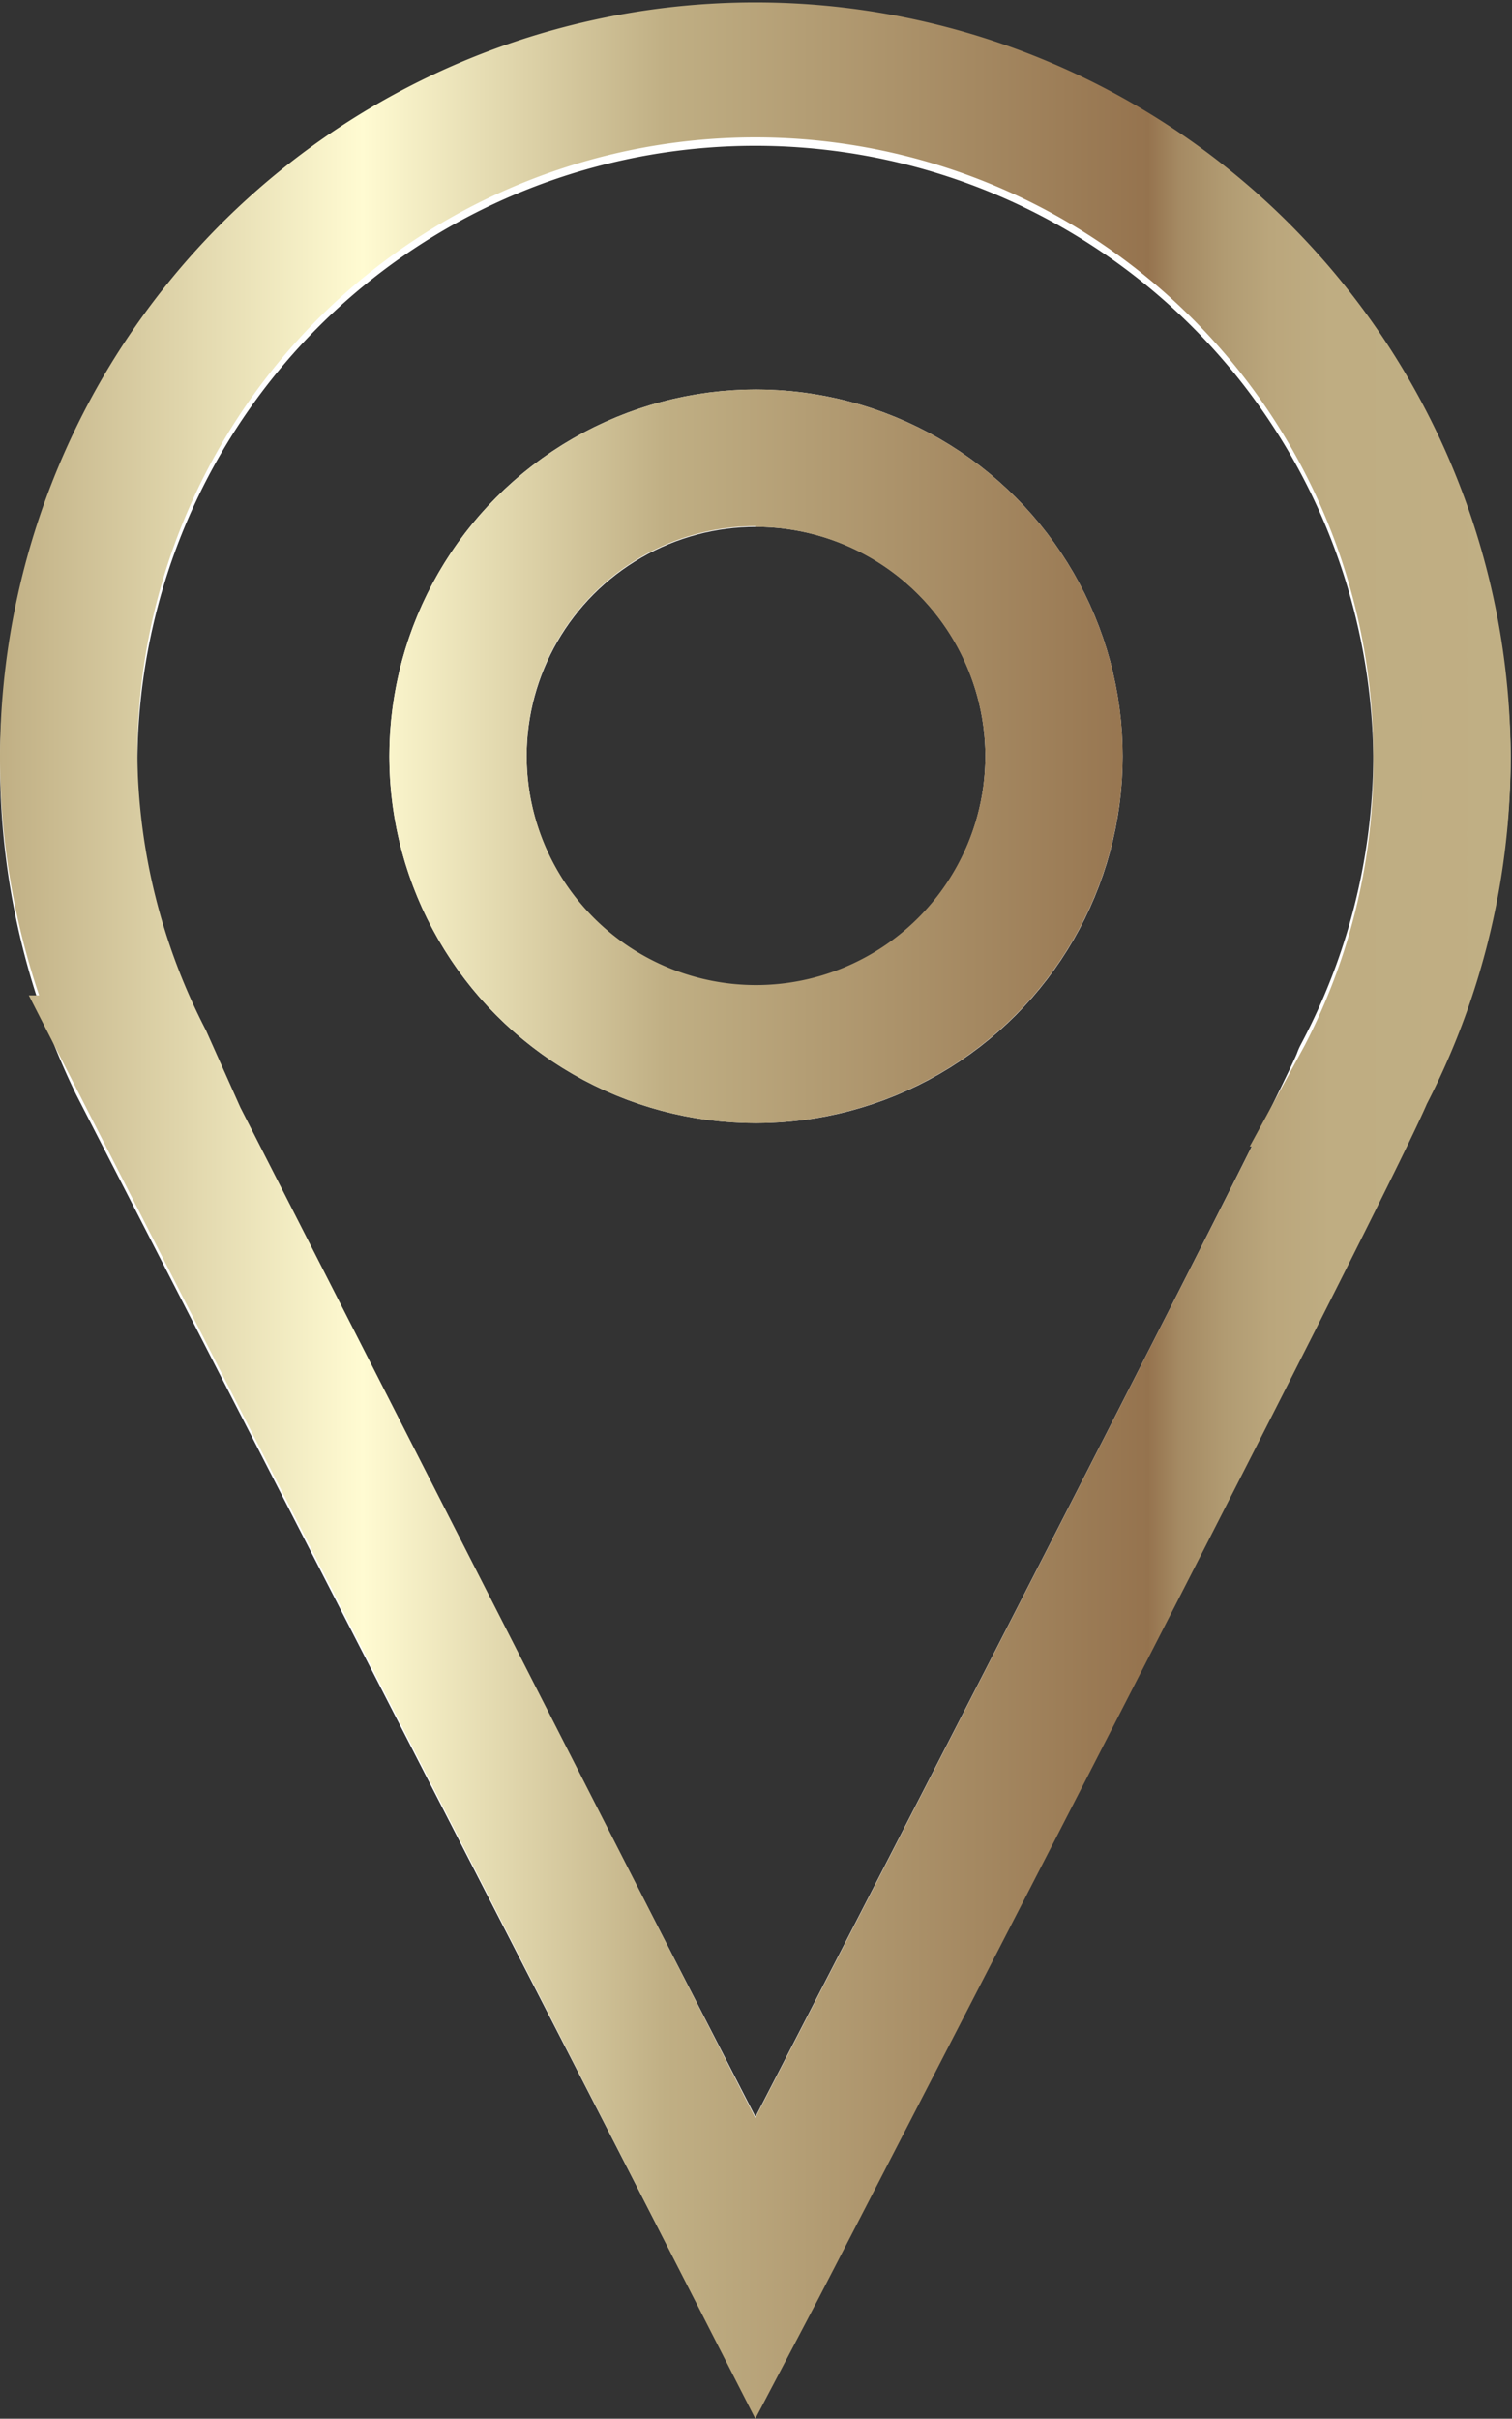 <svg xmlns="http://www.w3.org/2000/svg" xmlns:xlink="http://www.w3.org/1999/xlink" viewBox="0 0 22.02 35.21"><rect x="0" y="0" width="22.02" height="35.21" fill="#333333" stroke="none"/><defs><style>.cls-1{fill:none;stroke:#fff;stroke-linejoin:round;stroke-width:2px;}.cls-2{fill:url(#名称未設定グラデーション_133);}.cls-3{fill:url(#名称未設定グラデーション_133-2);}</style><linearGradient id="名称未設定グラデーション_133" y1="11.01" x2="22.02" y2="11.01" gradientUnits="userSpaceOnUse"><stop offset="0" stop-color="#c0af84"/><stop offset="0.24" stop-color="#fffbd2"/><stop offset="0.44" stop-color="#c0af84"/><stop offset="0.76" stop-color="#95734e"/><stop offset="0.76" stop-color="#96744f"/><stop offset="0.78" stop-color="#a58a63"/><stop offset="0.81" stop-color="#b19b72"/><stop offset="0.84" stop-color="#baa67c"/><stop offset="0.88" stop-color="#bfad82"/><stop offset="1" stop-color="#c0af84"/></linearGradient><linearGradient id="名称未設定グラデーション_133-2" x1="0" y1="17.6" x2="22.02" y2="17.6" xlink:href="#名称未設定グラデーション_133"/></defs><title>アセット 104</title><g id="レイヤー_2" data-name="レイヤー 2"><g id="レイヤー_5" data-name="レイヤー 5"><circle class="cls-1" cx="11.01" cy="11.01" r="4.34"/><path class="cls-1" d="M21,11a10,10,0,1,0-19,4.48h0L11,33s8.65-16.74,8.83-17.33h0A10,10,0,0,0,21,11Z"/><path class="cls-2" d="M11,16.35A5.34,5.34,0,1,1,16.35,11,5.35,5.35,0,0,1,11,16.35Zm0-8.69A3.34,3.34,0,1,0,14.35,11,3.35,3.35,0,0,0,11,7.67Z"/><path class="cls-3" d="M11,35.21.42,14.49H.57A10.84,10.84,0,0,1,0,11a11,11,0,1,1,20.78,5.07c-.53,1.24-5.73,11.34-8.86,17.39ZM3.5,16.12,11,30.83c2.62-5.08,5.86-11.4,7.23-14.14H18.2L19,15.22A8.91,8.91,0,0,0,20,11,9,9,0,1,0,2,11a8.91,8.91,0,0,0,1,4Z"/></g></g></svg>